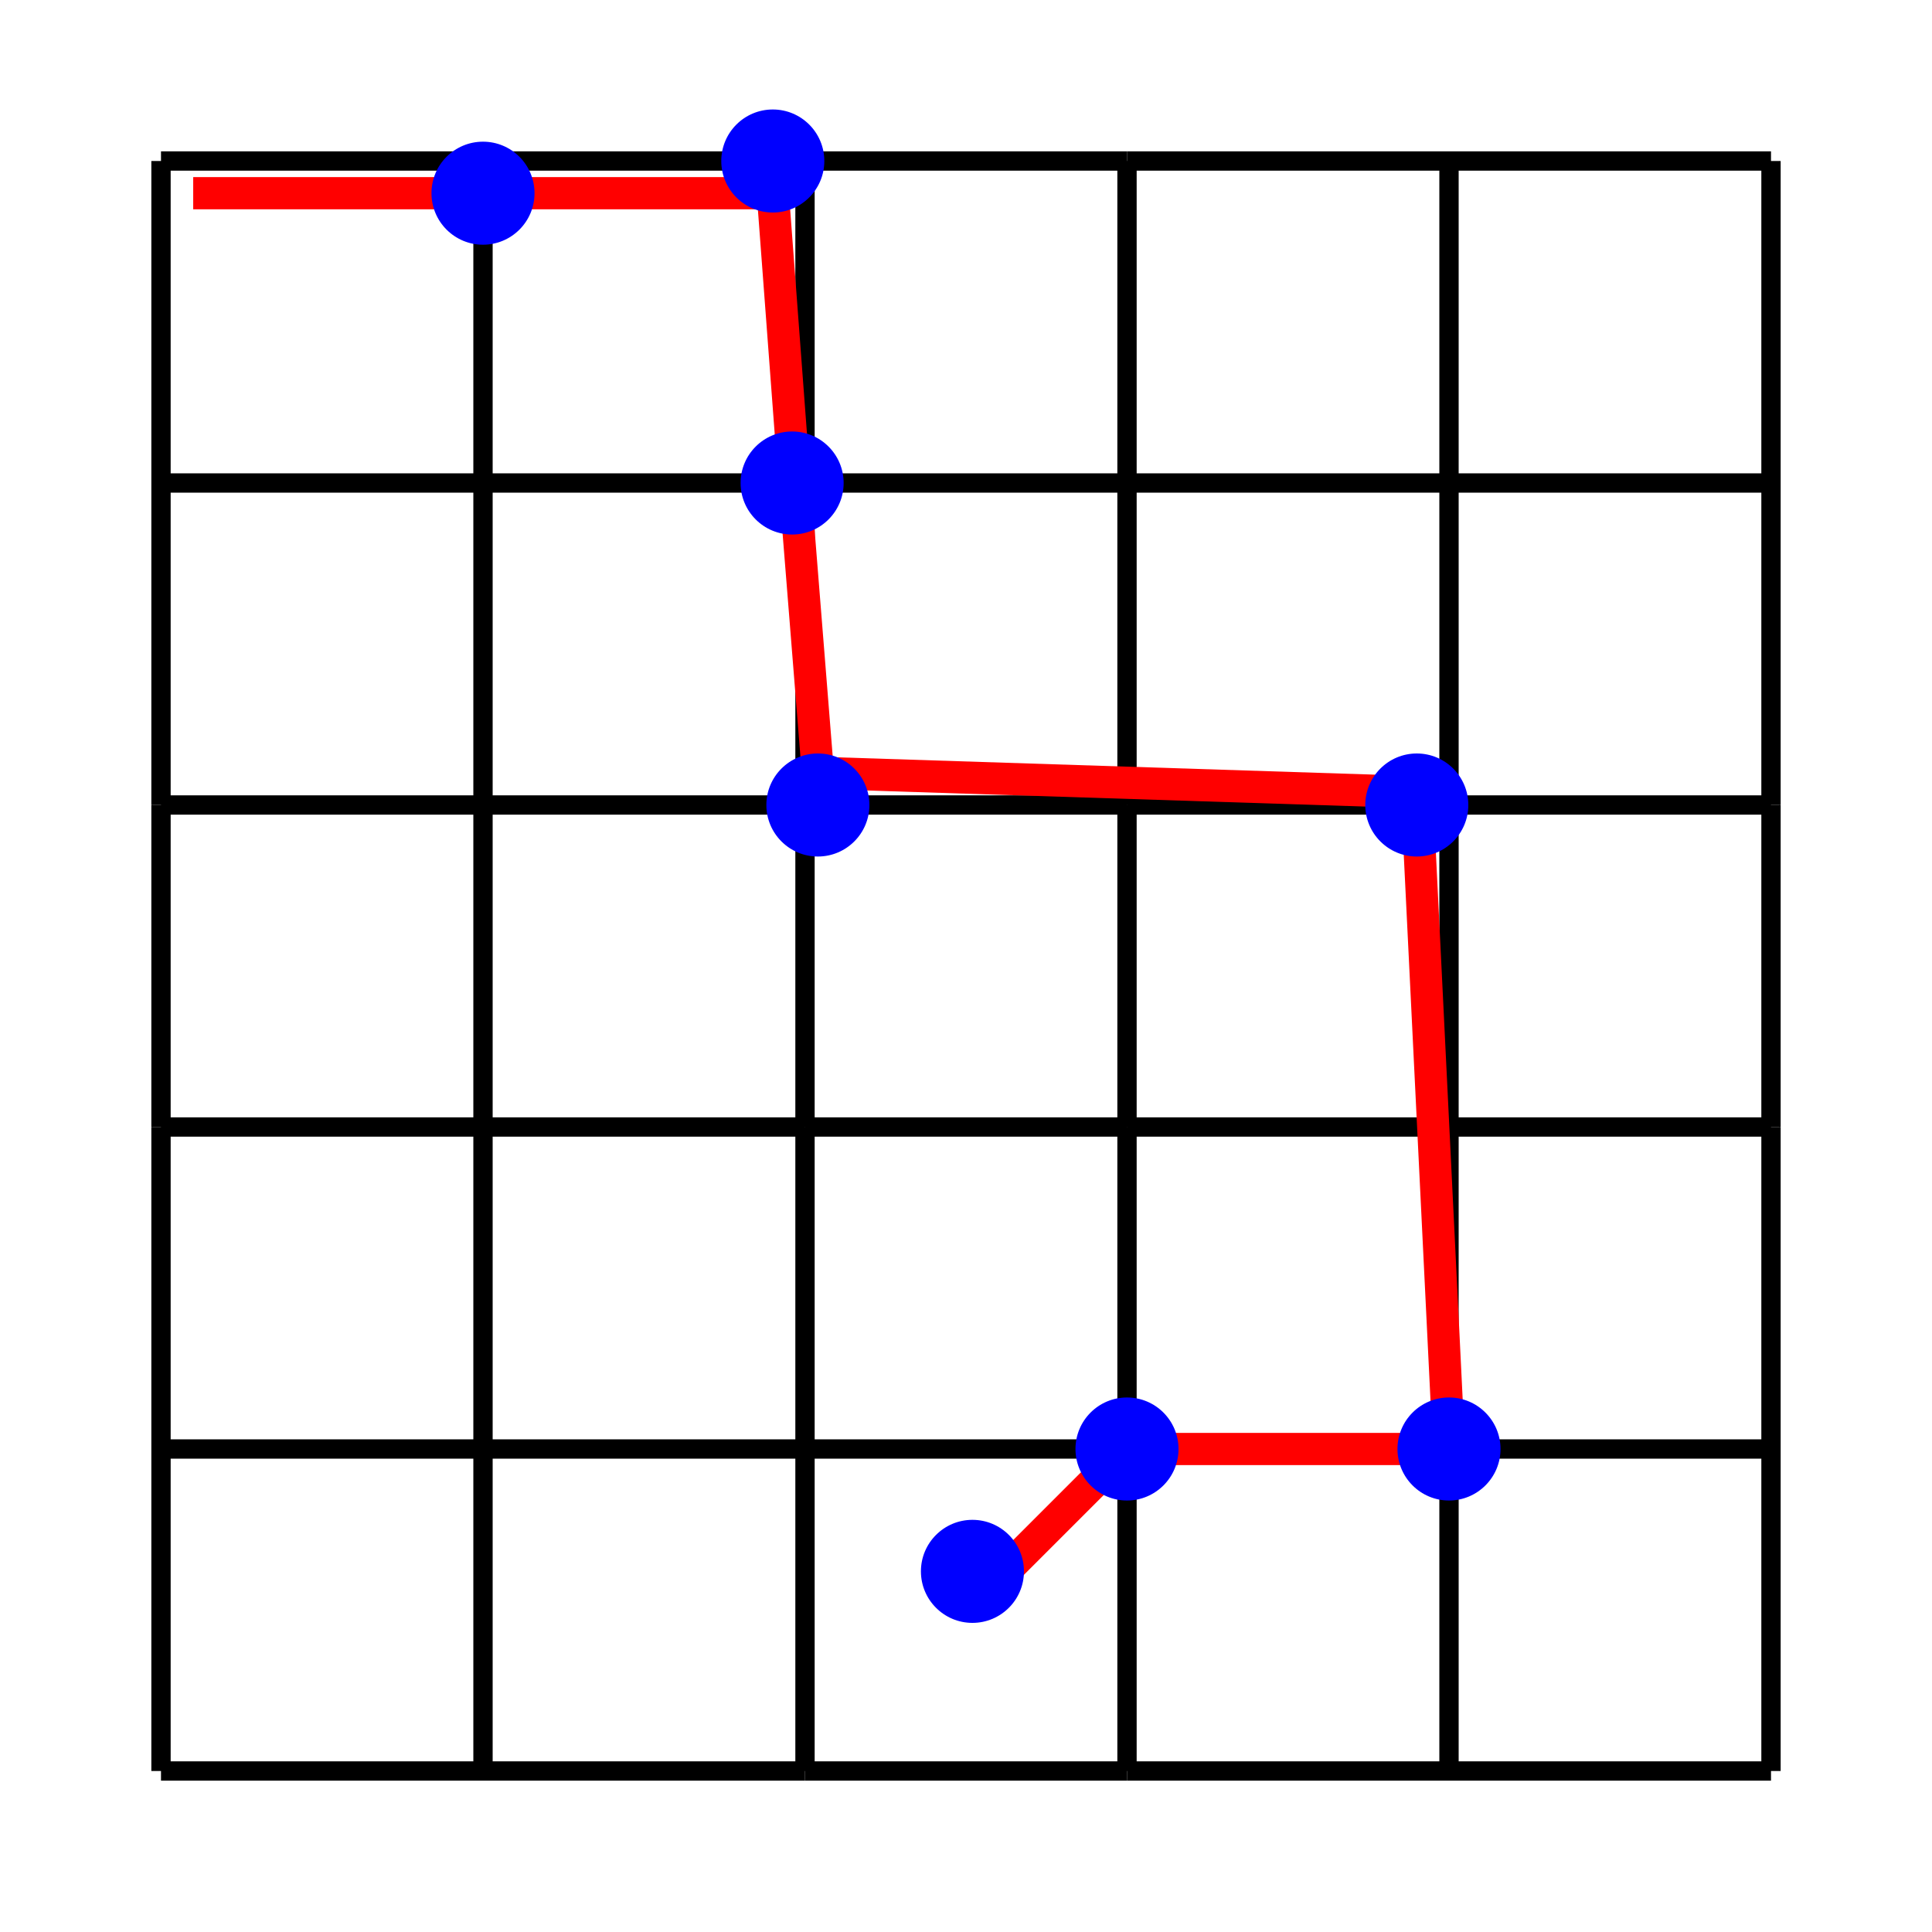 <svg xmlns="http://www.w3.org/2000/svg" viewBox="-0.250 -0.250 3.000 3.000"><line x1="0.000" y1="0.000" x2="0.500" y2="0.000" stroke="black" stroke-width="0.030" />
<line x1="0.500" y1="0.000" x2="1.000" y2="0.000" stroke="black" stroke-width="0.030" />
<line x1="1.000" y1="0.000" x2="1.500" y2="0.000" stroke="black" stroke-width="0.030" />
<line x1="1.500" y1="0.000" x2="2.000" y2="0.000" stroke="black" stroke-width="0.030" />
<line x1="2.000" y1="0.000" x2="2.500" y2="0.000" stroke="black" stroke-width="0.030" />
<line x1="0.000" y1="0.500" x2="0.500" y2="0.500" stroke="black" stroke-width="0.030" />
<line x1="0.500" y1="0.500" x2="1.000" y2="0.500" stroke="black" stroke-width="0.030" />
<line x1="1.000" y1="0.500" x2="1.500" y2="0.500" stroke="black" stroke-width="0.030" />
<line x1="1.500" y1="0.500" x2="2.000" y2="0.500" stroke="black" stroke-width="0.030" />
<line x1="2.000" y1="0.500" x2="2.500" y2="0.500" stroke="black" stroke-width="0.030" />
<line x1="0.000" y1="1.000" x2="0.500" y2="1.000" stroke="black" stroke-width="0.030" />
<line x1="0.500" y1="1.000" x2="1.000" y2="1.000" stroke="black" stroke-width="0.030" />
<line x1="1.000" y1="1.000" x2="1.500" y2="1.000" stroke="black" stroke-width="0.030" />
<line x1="1.500" y1="1.000" x2="2.000" y2="1.000" stroke="black" stroke-width="0.030" />
<line x1="2.000" y1="1.000" x2="2.500" y2="1.000" stroke="black" stroke-width="0.030" />
<line x1="0.000" y1="1.500" x2="0.500" y2="1.500" stroke="black" stroke-width="0.030" />
<line x1="0.500" y1="1.500" x2="1.000" y2="1.500" stroke="black" stroke-width="0.030" />
<line x1="1.000" y1="1.500" x2="1.500" y2="1.500" stroke="black" stroke-width="0.030" />
<line x1="1.500" y1="1.500" x2="2.000" y2="1.500" stroke="black" stroke-width="0.030" />
<line x1="2.000" y1="1.500" x2="2.500" y2="1.500" stroke="black" stroke-width="0.030" />
<line x1="0.000" y1="2.000" x2="0.500" y2="2.000" stroke="black" stroke-width="0.030" />
<line x1="0.500" y1="2.000" x2="1.000" y2="2.000" stroke="black" stroke-width="0.030" />
<line x1="1.000" y1="2.000" x2="1.500" y2="2.000" stroke="black" stroke-width="0.030" />
<line x1="1.500" y1="2.000" x2="2.000" y2="2.000" stroke="black" stroke-width="0.030" />
<line x1="2.000" y1="2.000" x2="2.500" y2="2.000" stroke="black" stroke-width="0.030" />
<line x1="0.000" y1="2.500" x2="0.500" y2="2.500" stroke="black" stroke-width="0.030" />
<line x1="0.500" y1="2.500" x2="1.000" y2="2.500" stroke="black" stroke-width="0.030" />
<line x1="1.000" y1="2.500" x2="1.500" y2="2.500" stroke="black" stroke-width="0.030" />
<line x1="1.500" y1="2.500" x2="2.000" y2="2.500" stroke="black" stroke-width="0.030" />
<line x1="2.000" y1="2.500" x2="2.500" y2="2.500" stroke="black" stroke-width="0.030" />
<line x1="0.000" y1="0.000" x2="0.000" y2="0.500" stroke="black" stroke-width="0.030" />
<line x1="0.000" y1="0.500" x2="0.000" y2="1.000" stroke="black" stroke-width="0.030" />
<line x1="0.000" y1="1.000" x2="0.000" y2="1.500" stroke="black" stroke-width="0.030" />
<line x1="0.000" y1="1.500" x2="0.000" y2="2.000" stroke="black" stroke-width="0.030" />
<line x1="0.000" y1="2.000" x2="0.000" y2="2.500" stroke="black" stroke-width="0.030" />
<line x1="0.500" y1="0.000" x2="0.500" y2="0.500" stroke="black" stroke-width="0.030" />
<line x1="0.500" y1="0.500" x2="0.500" y2="1.000" stroke="black" stroke-width="0.030" />
<line x1="0.500" y1="1.000" x2="0.500" y2="1.500" stroke="black" stroke-width="0.030" />
<line x1="0.500" y1="1.500" x2="0.500" y2="2.000" stroke="black" stroke-width="0.030" />
<line x1="0.500" y1="2.000" x2="0.500" y2="2.500" stroke="black" stroke-width="0.030" />
<line x1="1.000" y1="0.000" x2="1.000" y2="0.500" stroke="black" stroke-width="0.030" />
<line x1="1.000" y1="0.500" x2="1.000" y2="1.000" stroke="black" stroke-width="0.030" />
<line x1="1.000" y1="1.000" x2="1.000" y2="1.500" stroke="black" stroke-width="0.030" />
<line x1="1.000" y1="1.500" x2="1.000" y2="2.000" stroke="black" stroke-width="0.030" />
<line x1="1.000" y1="2.000" x2="1.000" y2="2.500" stroke="black" stroke-width="0.030" />
<line x1="1.500" y1="0.000" x2="1.500" y2="0.500" stroke="black" stroke-width="0.030" />
<line x1="1.500" y1="0.500" x2="1.500" y2="1.000" stroke="black" stroke-width="0.030" />
<line x1="1.500" y1="1.000" x2="1.500" y2="1.500" stroke="black" stroke-width="0.030" />
<line x1="1.500" y1="1.500" x2="1.500" y2="2.000" stroke="black" stroke-width="0.030" />
<line x1="1.500" y1="2.000" x2="1.500" y2="2.500" stroke="black" stroke-width="0.030" />
<line x1="2.000" y1="0.000" x2="2.000" y2="0.500" stroke="black" stroke-width="0.030" />
<line x1="2.000" y1="0.500" x2="2.000" y2="1.000" stroke="black" stroke-width="0.030" />
<line x1="2.000" y1="1.000" x2="2.000" y2="1.500" stroke="black" stroke-width="0.030" />
<line x1="2.000" y1="1.500" x2="2.000" y2="2.000" stroke="black" stroke-width="0.030" />
<line x1="2.000" y1="2.000" x2="2.000" y2="2.500" stroke="black" stroke-width="0.030" />
<line x1="2.500" y1="0.000" x2="2.500" y2="0.500" stroke="black" stroke-width="0.030" />
<line x1="2.500" y1="0.500" x2="2.500" y2="1.000" stroke="black" stroke-width="0.030" />
<line x1="2.500" y1="1.000" x2="2.500" y2="1.500" stroke="black" stroke-width="0.030" />
<line x1="2.500" y1="1.500" x2="2.500" y2="2.000" stroke="black" stroke-width="0.030" />
<line x1="2.500" y1="2.000" x2="2.500" y2="2.500" stroke="black" stroke-width="0.030" />
<line x1="0.050" y1="0.050" x2="0.950" y2="0.050" stroke="red" stroke-width="0.050" />
<line x1="0.950" y1="0.050" x2="0.980" y2="0.450" stroke="red" stroke-width="0.050" />
<line x1="0.980" y1="0.450" x2="1.020" y2="0.950" stroke="red" stroke-width="0.050" />
<line x1="1.020" y1="0.950" x2="1.950" y2="0.980" stroke="red" stroke-width="0.050" />
<line x1="1.950" y1="0.980" x2="2.000" y2="2.000" stroke="red" stroke-width="0.050" />
<line x1="2.000" y1="2.000" x2="1.500" y2="2.000" stroke="red" stroke-width="0.050" />
<line x1="1.500" y1="2.000" x2="1.250" y2="2.250" stroke="red" stroke-width="0.050" />
<circle cx="0.500" cy="0.050" r="0.080" fill="blue" />
<circle cx="0.950" cy="0.000" r="0.080" fill="blue" />
<circle cx="0.980" cy="0.500" r="0.080" fill="blue" />
<circle cx="1.020" cy="1.000" r="0.080" fill="blue" />
<circle cx="1.950" cy="1.000" r="0.080" fill="blue" />
<circle cx="2.000" cy="2.000" r="0.080" fill="blue" />
<circle cx="1.500" cy="2.000" r="0.080" fill="blue" />
<circle cx="1.260" cy="2.190" r="0.080" fill="blue" />
</svg>

